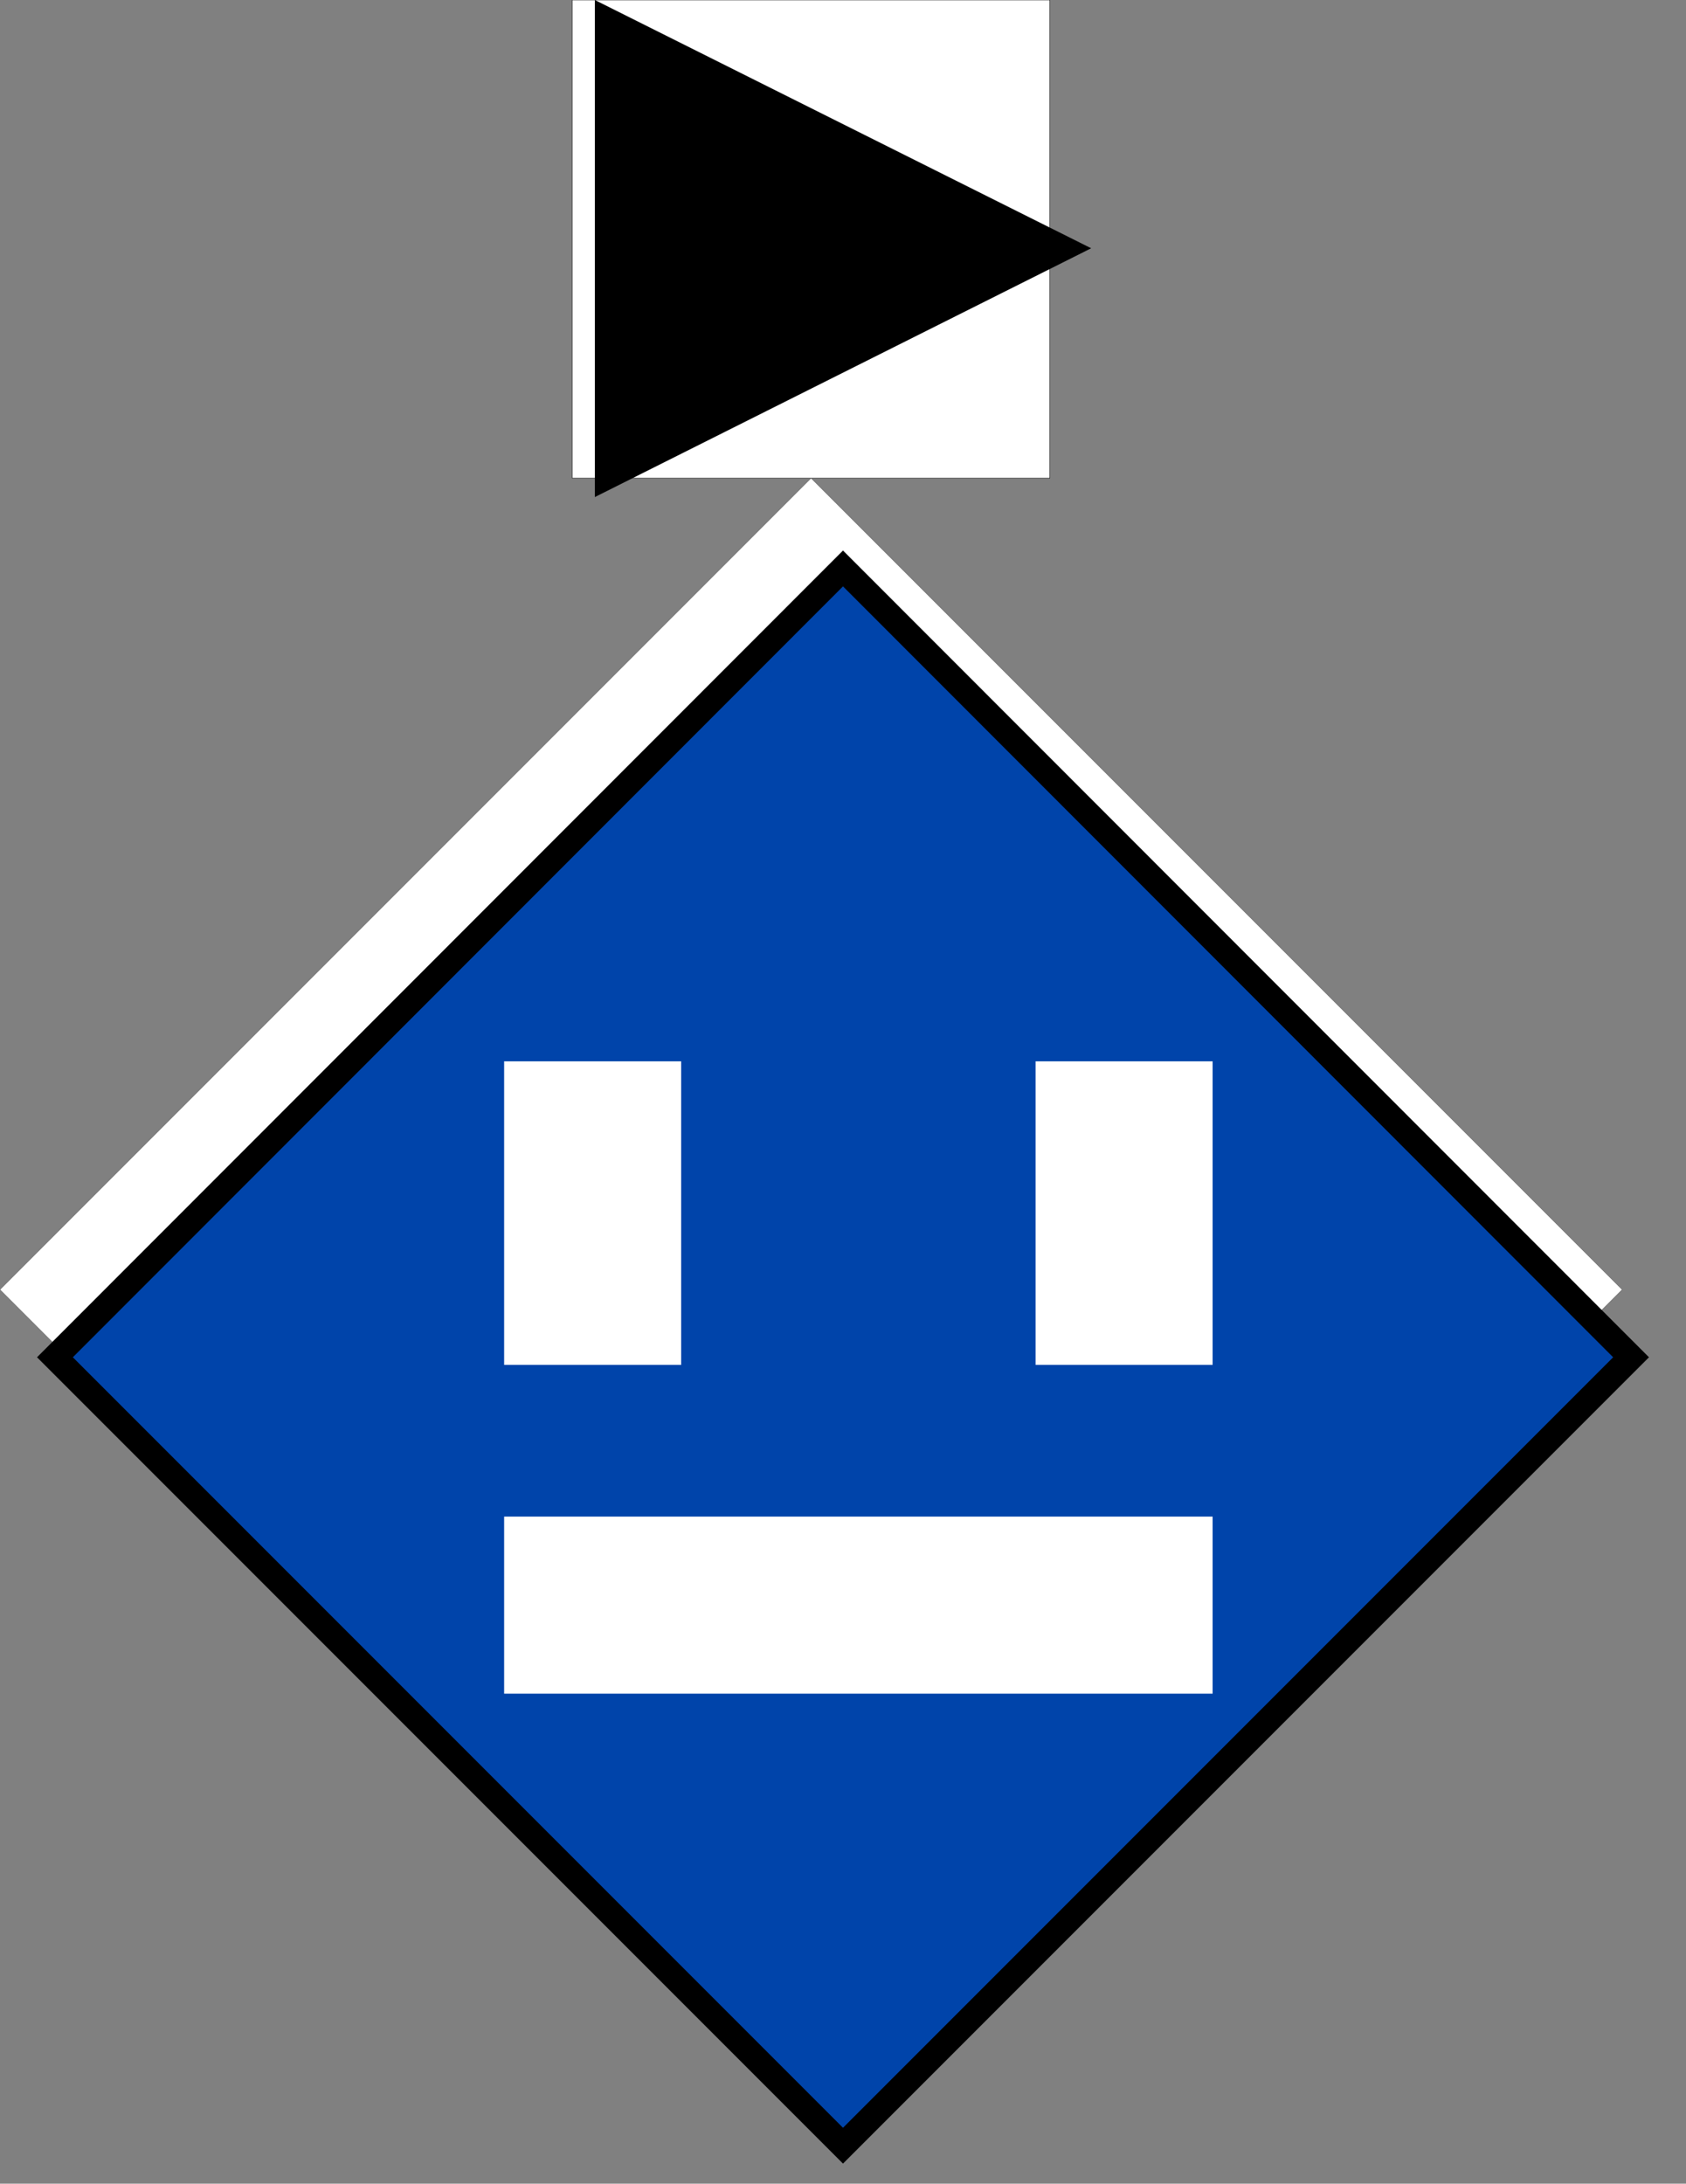 <?xml version="1.0" encoding="UTF-8"?>
<svg xmlns="http://www.w3.org/2000/svg" xmlns:xlink="http://www.w3.org/1999/xlink" width="16" height="20.714" viewBox="0 0 16 20.714">
<rect x="0" y="0" width="16" height="20.714" fill="#808080" stroke="none"/>
<path fill-rule="nonzero" fill="rgb(100%, 100%, 100%)" fill-opacity="1" stroke-width="0.265" stroke-linecap="butt" stroke-linejoin="miter" stroke="rgb(0%, 0%, 0%)" stroke-opacity="1" stroke-miterlimit="4" d="M 2565.628 2038.848 L 1282.814 3321.662 L 0 2038.848 L 1282.814 756.034 Z M 2565.628 2038.848 " transform="matrix(0.006, 0, 0, 0.006, 0, 0)"/>
<path fill-rule="nonzero" fill="rgb(0%, 26.667%, 66.667%)" fill-opacity="1" stroke-width="10" stroke-linecap="butt" stroke-linejoin="miter" stroke="rgb(0%, 0%, 0%)" stroke-opacity="1" stroke-miterlimit="4" d="M 20.063 -459.985 L 459.985 -459.985 L 459.985 -20.063 L 19.946 -19.946 Z M 20.063 -459.985 " transform="matrix(-0.017, 0.017, -0.017, -0.017, 8, 4.714)"/>
<path fill="none" stroke-width="70" stroke-linecap="square" stroke-linejoin="miter" stroke="rgb(100%, 100%, 100%)" stroke-opacity="1" stroke-miterlimit="5" d="M 234.34 634.407 C 444.483 634.407 444.483 634.407 444.483 634.407 " transform="matrix(0.024, 0, 0, 0.024, 0, 0)"/>
<path fill="none" stroke-width="70" stroke-linecap="butt" stroke-linejoin="miter" stroke="rgb(100%, 100%, 100%)" stroke-opacity="1" stroke-miterlimit="5" d="M 234.34 539.445 C 234.34 419.458 234.34 419.458 234.34 419.458 " transform="matrix(0.024, 0, 0, 0.024, 0, 0)"/>
<path fill="none" stroke-width="70" stroke-linecap="butt" stroke-linejoin="miter" stroke="rgb(100%, 100%, 100%)" stroke-opacity="1" stroke-miterlimit="5" d="M 444.483 539.445 C 444.483 419.458 444.483 419.458 444.483 419.458 " transform="matrix(0.024, 0, 0, 0.024, 0, 0)"/>
<path fill-rule="nonzero" fill="rgb(100%, 100%, 100%)" fill-opacity="1" stroke-width="0.656" stroke-linecap="butt" stroke-linejoin="bevel" stroke="rgb(0%, 0%, 0%)" stroke-opacity="1" stroke-miterlimit="5" d="M 905.111 0 L 1660.518 0 L 1660.518 756.034 L 905.111 756.034 Z M 905.111 0 " transform="matrix(0.006, 0, 0, 0.006, 0, 0)"/>
<path fill-rule="nonzero" fill="rgb(0%, 0%, 0%)" fill-opacity="1" d="M 5.645 0 C 10.355 2.355 10.355 2.355 10.355 2.355 L 5.645 4.715 Z M 5.645 0 "/>
</svg>
